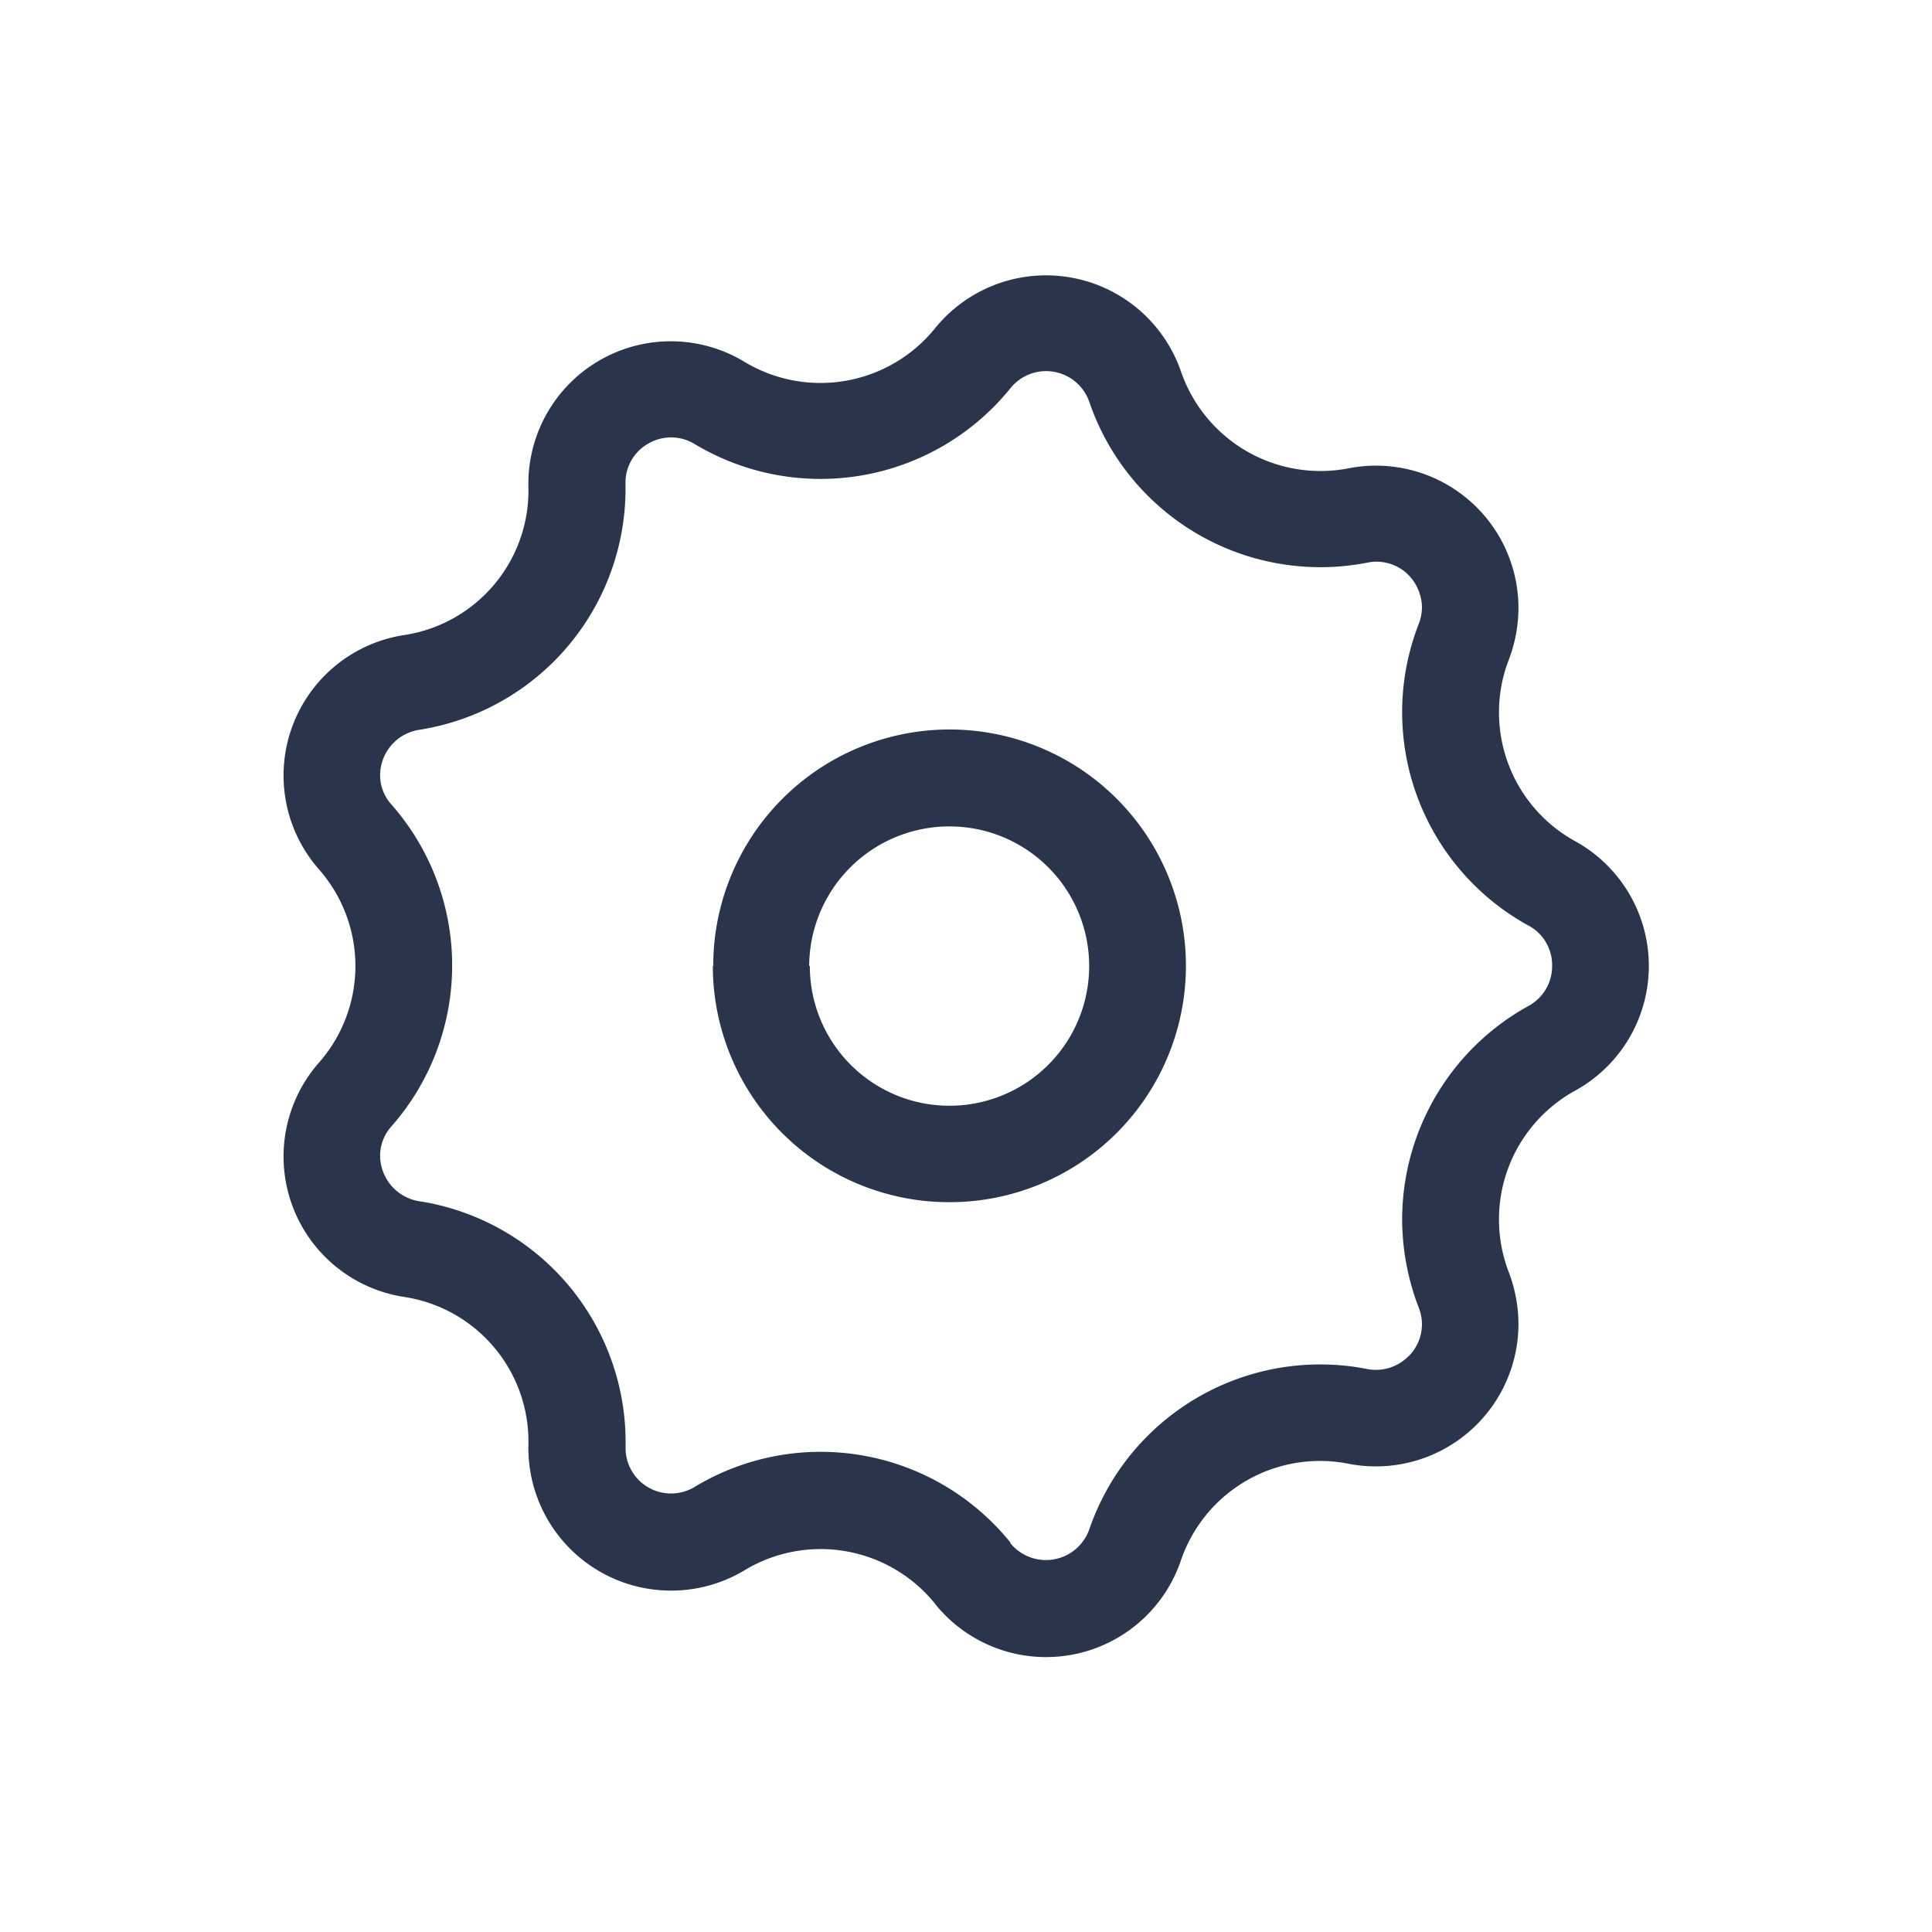 <svg xmlns="http://www.w3.org/2000/svg" viewBox="0 0 24 24"><g transform="translate(-0.001 0)"><rect width="24" height="24" transform="translate(0.001 0)" fill="none" opacity="0"/><path d="M20572.1,16751.508a1.827,1.827,0,0,0-2.367-.418,1.773,1.773,0,0,1-2.686-1.551,1.816,1.816,0,0,0-1.543-1.844,1.765,1.765,0,0,1-1.061-2.908,1.818,1.818,0,0,0,0-2.406,1.765,1.765,0,0,1,1.061-2.908,1.816,1.816,0,0,0,1.543-1.844,1.769,1.769,0,0,1,2.686-1.549,1.83,1.83,0,0,0,2.367-.42,1.774,1.774,0,0,1,3.053.537,1.833,1.833,0,0,0,2.08,1.205,1.77,1.77,0,0,1,2.113,1.73,1.837,1.837,0,0,1-.119.645,1.8,1.8,0,0,0-.123.656,1.826,1.826,0,0,0,.945,1.6,1.769,1.769,0,0,1,0,3.1,1.825,1.825,0,0,0-.822,2.258,1.823,1.823,0,0,1,.119.646,1.772,1.772,0,0,1-2.113,1.73,1.825,1.825,0,0,0-2.08,1.2,1.769,1.769,0,0,1-3.053.543Zm.934-.754a.571.571,0,0,0,.982-.176,3.032,3.032,0,0,1,3.449-1.988.566.566,0,0,0,.471-.119.557.557,0,0,0,.17-.646,3.073,3.073,0,0,1-.205-1.09,3.032,3.032,0,0,1,1.568-2.654.561.561,0,0,0,.295-.5.556.556,0,0,0-.295-.5,3.023,3.023,0,0,1-1.363-3.744.578.578,0,0,0,.041-.211.586.586,0,0,0-.211-.439.561.561,0,0,0-.471-.113,3.034,3.034,0,0,1-3.449-1.994.568.568,0,0,0-.982-.172,3.035,3.035,0,0,1-3.92.693.562.562,0,0,0-.572-.01.556.556,0,0,0-.289.49v.016a3.032,3.032,0,0,1-2.562,3.053.573.573,0,0,0-.486.568.543.543,0,0,0,.145.365,3.026,3.026,0,0,1,0,3.988.547.547,0,0,0-.145.367.576.576,0,0,0,.486.568,3.028,3.028,0,0,1,2.563,3.053v.01a.565.565,0,0,0,.861.484,3.03,3.03,0,0,1,3.92.693Zm-3.691-7.17a2.936,2.936,0,1,1,2.938,2.934A2.936,2.936,0,0,1,20569.338,16743.584Zm1.2,0a1.735,1.735,0,1,0,1.74-1.734A1.741,1.741,0,0,0,20570.535,16743.584Z" transform="translate(-20560.482 -16731.584)" fill="#2a354b"/></g></svg>